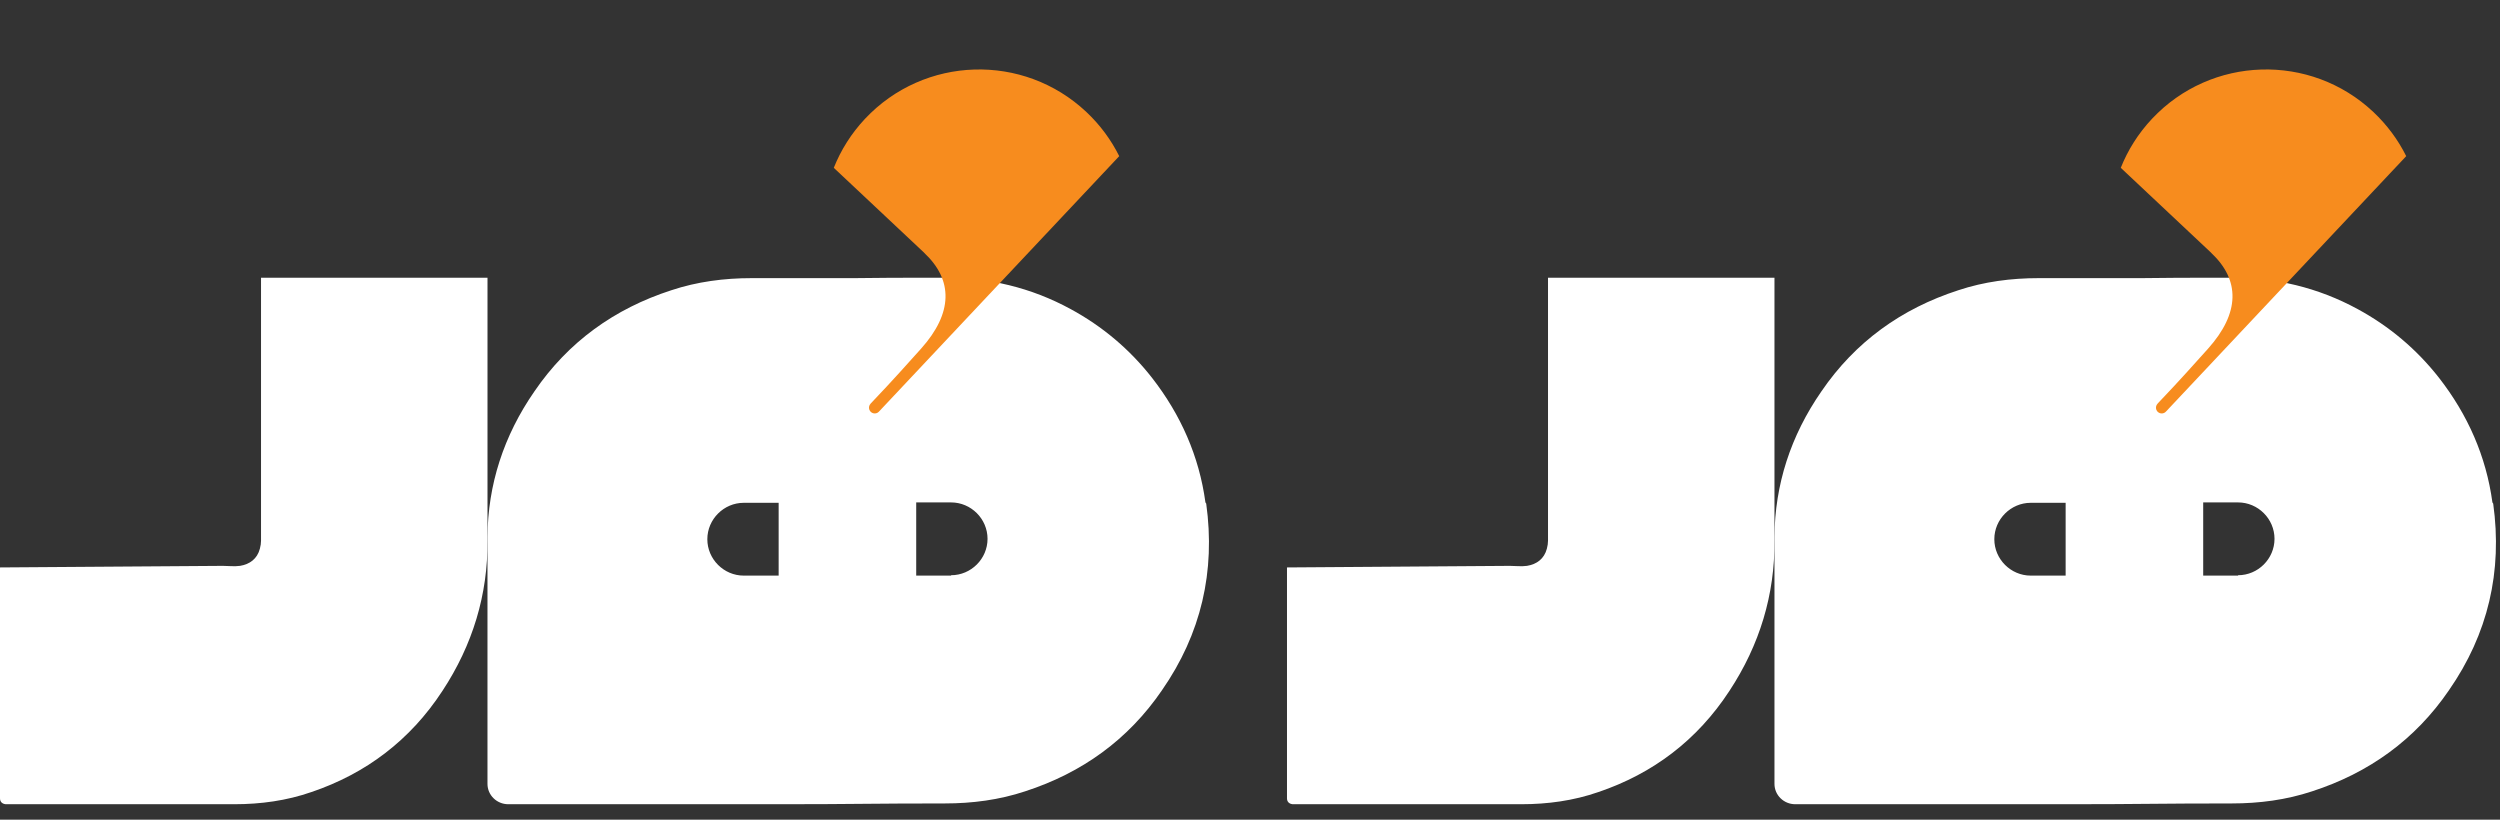 <svg width="122" height="40" viewBox="0 0 122 40" fill="none" xmlns="http://www.w3.org/2000/svg">
<rect x="0" y="0" width="122" height="40" fill="#333333" stroke="none"/>
<path d="M75.543 13.553V26.39C75.543 26.505 75.524 26.639 75.488 26.773C75.359 27.27 74.993 27.538 74.516 27.614C74.241 27.653 73.948 27.614 73.673 27.614C73.215 27.614 62.805 27.691 62.805 27.691C62.805 31.402 62.805 35.018 62.805 38.73C62.805 38.806 62.805 38.883 62.805 38.959C62.805 39.132 62.915 39.227 63.08 39.246C63.153 39.246 63.226 39.246 63.281 39.246C66.928 39.246 70.594 39.246 74.241 39.246C75.524 39.246 76.789 39.074 77.999 38.653C80.656 37.754 82.819 36.128 84.395 33.717C85.88 31.46 86.613 29.011 86.594 26.39V13.553H75.543Z" fill="white"/>
<path d="M121.63 24.518C121.324 22.264 120.425 20.239 119.029 18.444C117.939 17.049 116.6 15.922 115.051 15.082C113.119 14.031 111.035 13.534 108.835 13.553C106.808 13.553 105.68 13.553 104.494 13.573C104.494 13.573 104.494 13.573 104.475 13.573C104.399 13.573 104.322 13.573 104.265 13.573C100.459 13.573 103.289 13.573 99.484 13.573C98.145 13.573 96.825 13.745 95.563 14.165C92.79 15.063 90.533 16.686 88.889 19.093C87.378 21.271 86.613 23.659 86.594 26.199C86.594 26.199 86.594 26.218 86.594 26.238V38.253C86.594 38.807 87.053 39.246 87.607 39.246H101.109C104.475 39.246 105.278 39.208 108.912 39.208C110.251 39.208 111.57 39.036 112.832 38.616C115.605 37.718 117.862 36.094 119.507 33.687C121.419 30.937 122.127 27.88 121.668 24.576L121.63 24.518ZM100.803 28.09H99.101C98.126 28.09 97.323 27.288 97.323 26.314C97.323 25.34 98.126 24.537 99.101 24.537H100.803V28.11V28.09ZM109.218 28.09H107.516V24.518H109.218C110.193 24.518 110.996 25.321 110.996 26.295C110.996 27.269 110.193 28.071 109.218 28.071V28.09Z" fill="white"/>
<path d="M105.288 19.699C105.825 19.12 106.008 18.966 107.752 17.016C109.308 15.278 109.326 13.672 107.907 12.341C107.907 12.341 107.905 12.339 107.905 12.335C107.905 12.335 104.01 8.675 103.494 8.19C103.837 7.327 104.346 6.512 105.02 5.795C107.909 2.723 112.745 2.573 115.819 5.464C116.495 6.101 117.031 6.832 117.423 7.62C117.285 7.767 105.699 20.085 105.697 20.087C105.591 20.201 105.414 20.206 105.3 20.1C105.187 19.993 105.182 19.816 105.288 19.703L105.288 19.699Z" fill="#F78C1E"/>
<path d="M12.738 13.553V26.39C12.738 26.505 12.72 26.639 12.683 26.773C12.555 27.27 12.188 27.538 11.712 27.614C11.437 27.653 11.143 27.614 10.868 27.614C10.41 27.614 0 27.691 0 27.691C0 31.402 0 35.018 0 38.73C0 38.806 0 38.883 0 38.959C0 39.132 0.11 39.227 0.275 39.246C0.348 39.246 0.422 39.246 0.477 39.246C4.124 39.246 7.789 39.246 11.437 39.246C12.72 39.246 13.984 39.074 15.194 38.653C17.852 37.754 20.014 36.128 21.59 33.717C23.075 31.46 23.808 29.011 23.79 26.39V13.553H12.738Z" fill="white"/>
<path d="M58.825 24.518C58.519 22.264 57.62 20.239 56.224 18.444C55.134 17.049 53.795 15.922 52.246 15.082C50.315 14.031 48.23 13.534 46.031 13.553C44.004 13.553 42.875 13.553 41.69 13.573C41.69 13.573 41.69 13.573 41.67 13.573C41.594 13.573 41.517 13.573 41.46 13.573C37.654 13.573 40.485 13.573 36.679 13.573C35.34 13.573 34.021 13.745 32.758 14.165C29.985 15.063 27.729 16.686 26.084 19.093C24.573 21.271 23.808 23.659 23.789 26.199C23.789 26.199 23.789 26.218 23.789 26.238V38.253C23.789 38.807 24.248 39.246 24.803 39.246H38.304C41.67 39.246 42.474 39.208 46.107 39.208C47.446 39.208 48.766 39.036 50.028 38.616C52.801 37.718 55.057 36.094 56.702 33.687C58.615 30.937 59.322 27.88 58.863 24.576L58.825 24.518ZM37.998 28.09H36.296C35.321 28.09 34.518 27.288 34.518 26.314C34.518 25.34 35.321 24.537 36.296 24.537H37.998V28.11V28.09ZM46.413 28.09H44.711V24.518H46.413C47.389 24.518 48.192 25.321 48.192 26.295C48.192 27.269 47.389 28.071 46.413 28.071V28.09Z" fill="white"/>
<path d="M42.483 19.699C43.021 19.12 43.203 18.966 44.947 17.016C46.503 15.278 46.522 13.672 45.103 12.341C45.103 12.341 45.101 12.339 45.101 12.335C45.101 12.335 41.205 8.675 40.689 8.19C41.033 7.327 41.541 6.512 42.215 5.795C45.105 2.723 49.94 2.573 53.014 5.464C53.691 6.101 54.226 6.832 54.618 7.62C54.48 7.767 42.894 20.085 42.892 20.087C42.786 20.201 42.609 20.206 42.496 20.1C42.383 19.993 42.377 19.816 42.484 19.703L42.483 19.699Z" fill="#F78C1E"/>
</svg>
